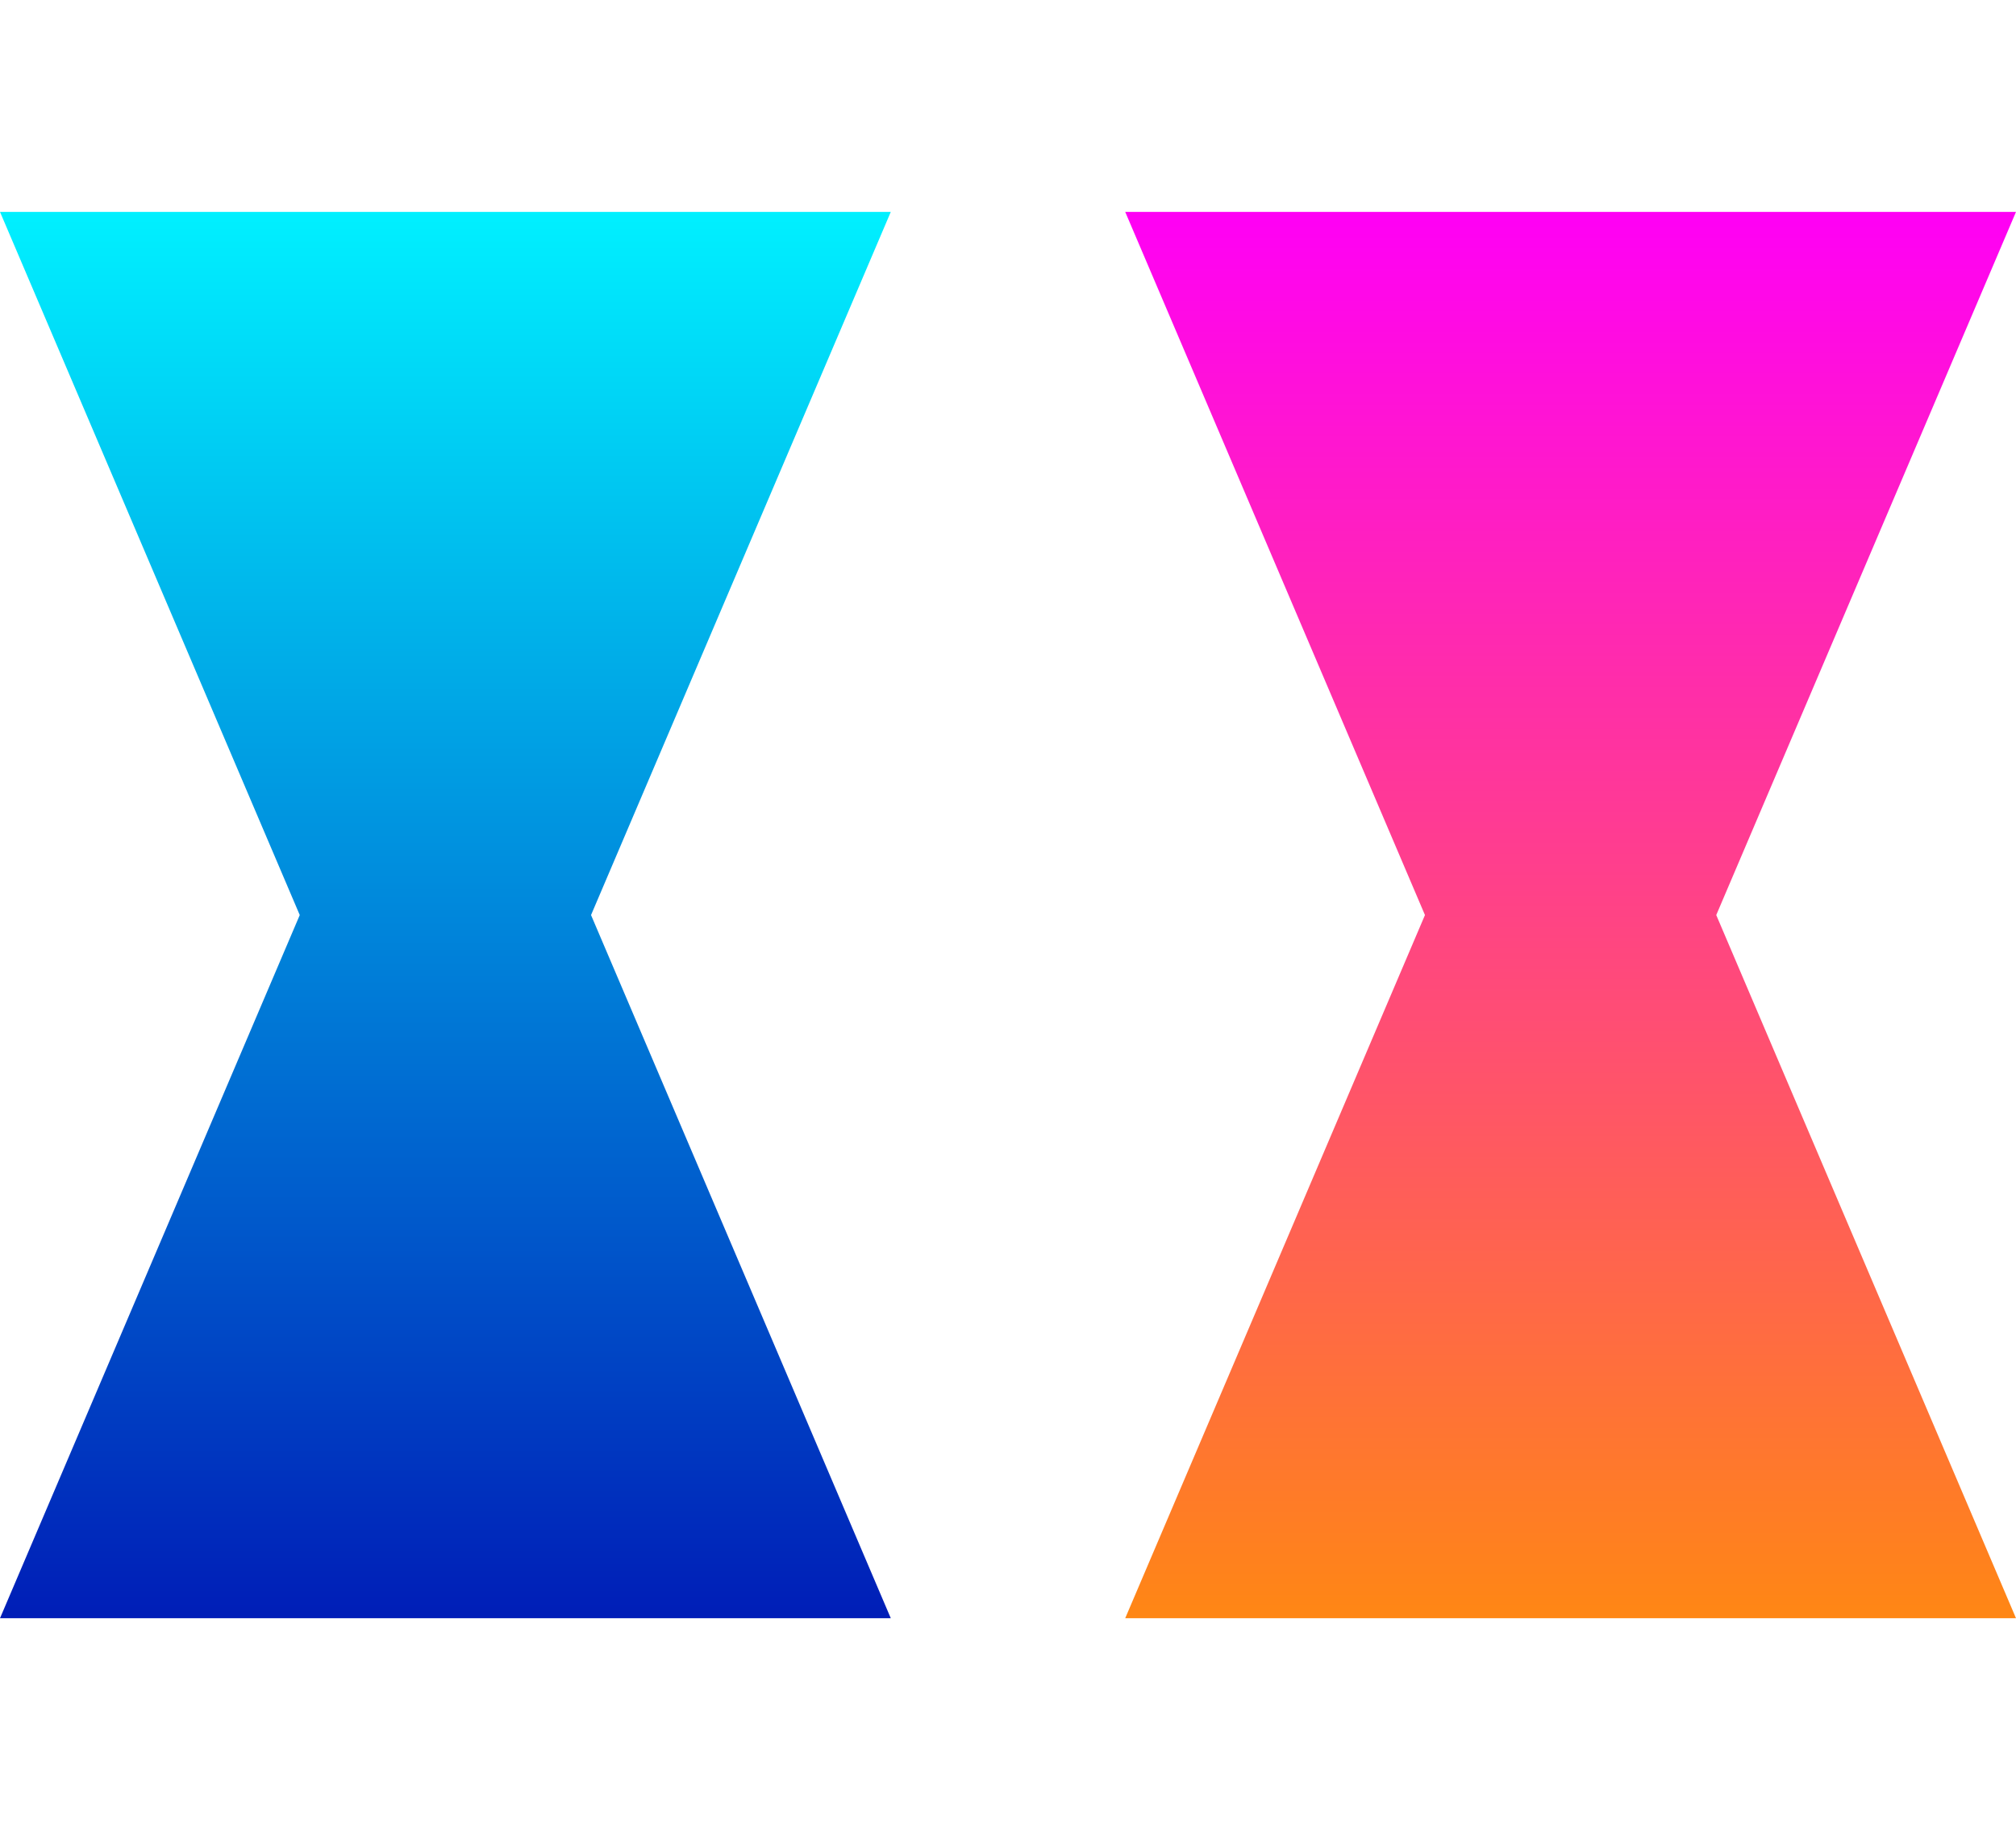 <svg width="172" height="157" viewBox="0 0 172 157" fill="none" xmlns="http://www.w3.org/2000/svg">
<path d="M0 18.079H76L50.426 78.079L76 138.079H0L25.574 78.079L0 18.079Z" fill="url(#paint0_linear_155_114)"/>
<path d="M96 18.079H172L146.426 78.079L172 138.079H96L121.574 78.079L96 18.079Z" fill="url(#paint1_linear_155_114)"/>
<defs>
<linearGradient id="paint0_linear_155_114" x1="38" y1="144.579" x2="38" y2="18.079" gradientUnits="userSpaceOnUse">
<stop stop-color="#0012B3"/>
<stop offset="1" stop-color="#00F0FF"/>
</linearGradient>
<linearGradient id="paint1_linear_155_114" x1="134" y1="144.579" x2="134" y2="18.079" gradientUnits="userSpaceOnUse">
<stop stop-color="#FF8E08"/>
<stop offset="1" stop-color="#FF00F5"/>
</linearGradient>
</defs>
</svg>
